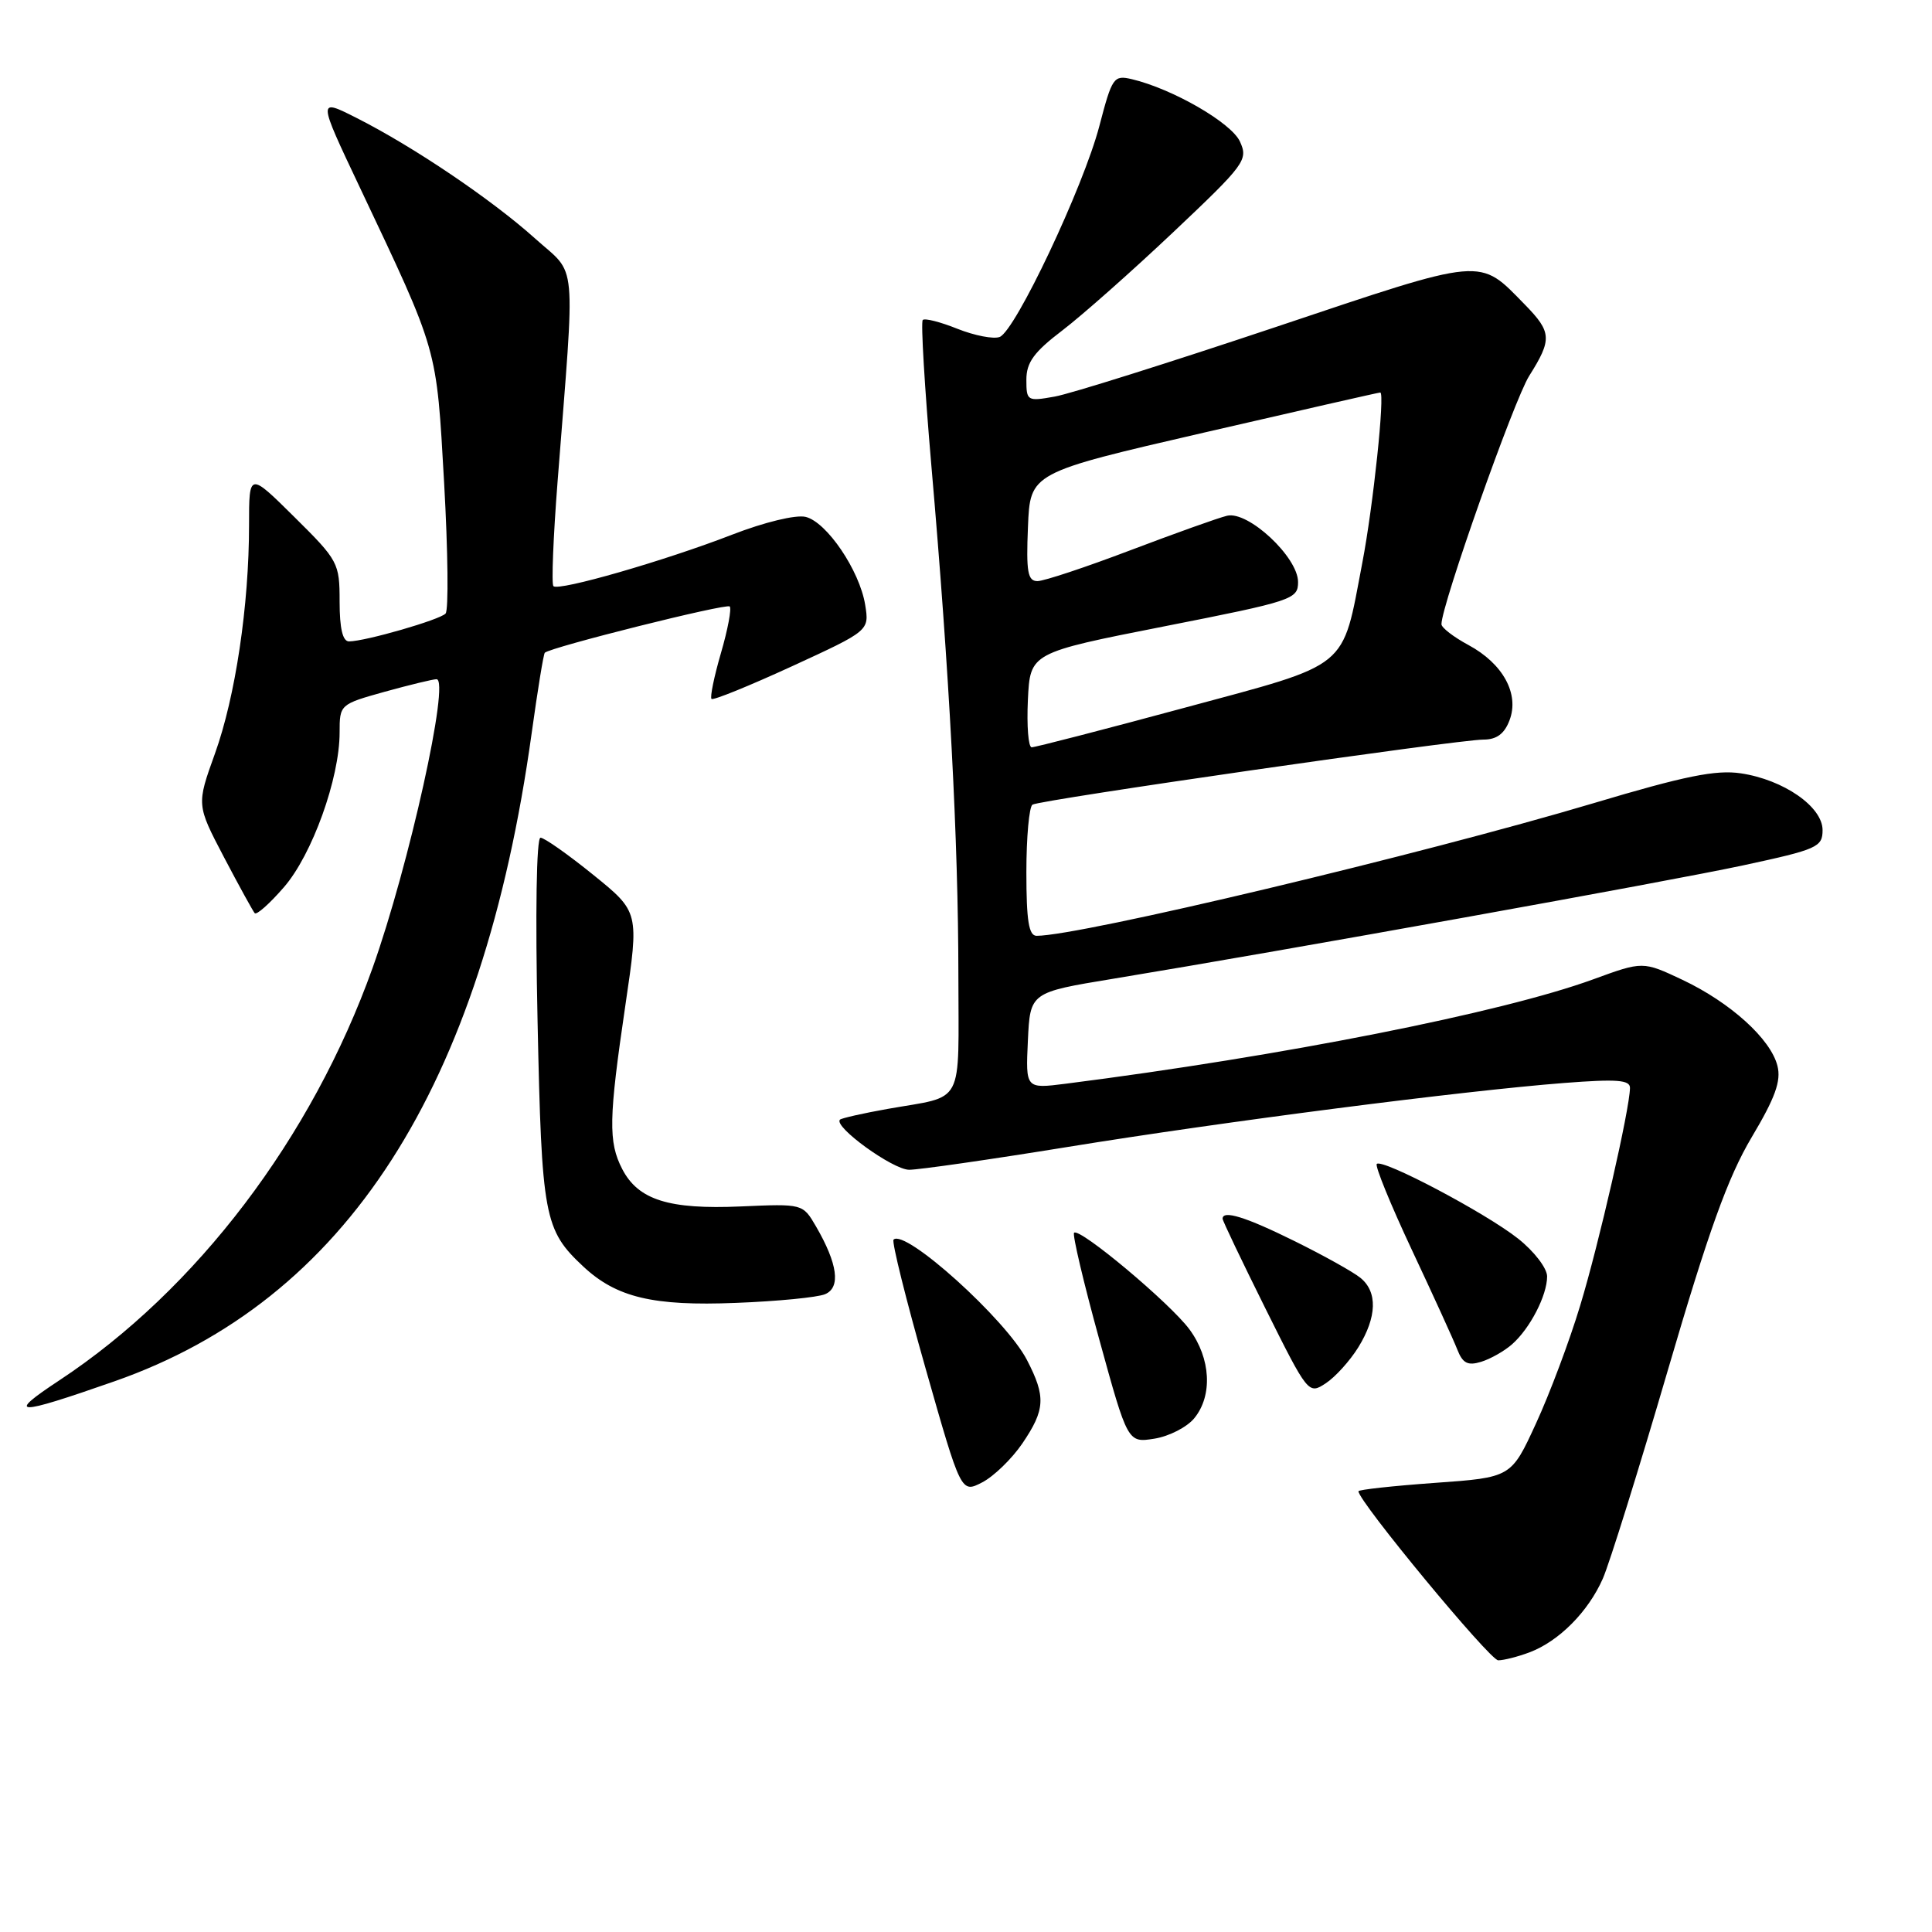 <?xml version="1.0" encoding="UTF-8" standalone="no"?>
<!DOCTYPE svg PUBLIC "-//W3C//DTD SVG 1.1//EN" "http://www.w3.org/Graphics/SVG/1.1/DTD/svg11.dtd" >
<svg xmlns="http://www.w3.org/2000/svg" xmlns:xlink="http://www.w3.org/1999/xlink" version="1.1" viewBox="0 0 256 256">
 <g >
 <path fill="currentColor"
d=" M 202.68 218.94 C 206.57 217.47 210.45 213.56 212.38 209.18 C 213.27 207.15 217.15 194.72 221.00 181.55 C 226.40 163.10 228.95 156.02 232.09 150.72 C 235.23 145.45 236.03 143.24 235.52 141.23 C 234.63 137.67 229.30 132.85 222.95 129.84 C 217.69 127.36 217.69 127.36 211.10 129.77 C 198.99 134.19 169.93 139.94 141.20 143.60 C 135.90 144.27 135.90 144.27 136.20 137.89 C 136.50 131.50 136.50 131.50 147.50 129.69 C 170.51 125.90 220.94 116.82 231.00 114.66 C 240.81 112.55 241.50 112.24 241.50 109.99 C 241.50 106.90 236.35 103.32 230.67 102.47 C 227.37 101.98 223.25 102.81 211.14 106.43 C 188.29 113.24 143.13 124.00 137.36 124.00 C 136.32 124.00 136.00 122.02 136.00 115.56 C 136.00 110.92 136.37 106.89 136.81 106.62 C 137.84 105.98 193.20 98.00 196.56 98.00 C 198.31 98.00 199.34 97.24 200.02 95.44 C 201.35 91.95 199.16 87.94 194.58 85.47 C 192.61 84.41 191.00 83.17 191.00 82.71 C 191.00 80.20 200.62 52.98 202.63 49.80 C 205.67 44.98 205.61 44.01 202.10 40.41 C 195.88 34.06 197.03 33.95 168.93 43.37 C 154.94 48.05 141.81 52.19 139.75 52.55 C 136.12 53.20 136.00 53.13 136.00 50.32 C 136.00 48.02 137.01 46.64 140.77 43.78 C 143.39 41.78 150.02 35.91 155.50 30.73 C 164.99 21.76 165.41 21.19 164.30 18.76 C 163.17 16.27 155.37 11.77 149.97 10.49 C 147.57 9.93 147.36 10.24 145.67 16.70 C 143.56 24.77 134.54 43.85 132.46 44.65 C 131.65 44.96 129.14 44.47 126.87 43.57 C 124.61 42.66 122.53 42.13 122.27 42.40 C 122.00 42.67 122.52 51.35 123.41 61.69 C 125.81 89.28 126.98 111.46 126.99 129.18 C 127.00 146.89 127.95 145.10 117.59 146.94 C 114.34 147.52 111.51 148.16 111.30 148.36 C 110.40 149.27 118.31 155.00 120.47 155.00 C 121.78 155.00 131.23 153.64 141.46 151.98 C 162.14 148.62 193.83 144.54 207.25 143.50 C 214.24 142.96 216.00 143.09 215.98 144.16 C 215.95 146.96 211.86 164.85 209.38 173.00 C 207.97 177.68 205.33 184.71 203.52 188.63 C 200.24 195.77 200.24 195.77 190.12 196.49 C 184.55 196.89 180.00 197.39 180.00 197.60 C 180.00 198.93 197.42 220.00 198.52 220.00 C 199.26 220.00 201.14 219.52 202.68 218.94 Z  M 135.47 191.26 C 138.50 186.79 138.60 185.08 136.08 180.21 C 133.31 174.84 119.91 162.76 118.40 164.26 C 118.14 164.53 120.05 172.20 122.64 181.31 C 127.35 197.87 127.35 197.87 130.15 196.42 C 131.68 195.63 134.08 193.30 135.47 191.26 Z  M 158.25 187.92 C 160.71 184.92 160.44 179.98 157.61 176.15 C 155.05 172.68 143.04 162.62 142.32 163.35 C 142.08 163.58 143.58 169.95 145.66 177.49 C 149.43 191.19 149.43 191.19 152.97 190.63 C 154.91 190.32 157.29 189.10 158.25 187.92 Z  M 15.17 183.03 C 45.86 172.29 63.92 144.23 70.45 97.14 C 71.24 91.44 72.02 86.65 72.19 86.49 C 72.99 85.75 96.25 79.92 96.69 80.36 C 96.96 80.63 96.44 83.41 95.53 86.53 C 94.62 89.66 94.06 92.39 94.28 92.61 C 94.50 92.83 99.29 90.88 104.93 88.29 C 115.19 83.57 115.19 83.57 114.64 80.14 C 113.90 75.59 109.55 69.17 106.75 68.49 C 105.46 68.18 101.31 69.18 97.00 70.85 C 88.08 74.31 74.02 78.36 73.33 77.67 C 73.06 77.40 73.31 71.17 73.88 63.84 C 76.24 33.49 76.54 36.67 70.91 31.61 C 65.19 26.47 54.84 19.47 47.29 15.65 C 42.08 13.01 42.08 13.01 47.64 24.75 C 58.14 46.95 57.81 45.79 58.85 64.00 C 59.36 73.08 59.45 80.86 59.04 81.30 C 58.27 82.13 48.44 84.97 46.25 84.99 C 45.41 85.00 45.00 83.28 45.00 79.72 C 45.00 74.59 44.83 74.27 39.00 68.50 C 33.00 62.56 33.00 62.56 33.00 69.56 C 33.00 80.23 31.19 92.34 28.48 99.86 C 26.04 106.64 26.04 106.64 29.67 113.57 C 31.67 117.38 33.51 120.72 33.75 121.00 C 34.00 121.28 35.74 119.73 37.62 117.56 C 41.36 113.26 45.00 103.14 45.00 97.06 C 45.00 93.35 45.04 93.32 50.98 91.66 C 54.28 90.75 57.36 90.00 57.84 90.00 C 59.67 90.00 54.19 114.74 49.37 128.25 C 41.33 150.76 26.05 170.89 7.91 182.87 C 0.71 187.62 1.97 187.65 15.17 183.03 Z  M 179.98 178.53 C 182.46 174.51 182.56 171.17 180.25 169.31 C 179.29 168.53 175.36 166.34 171.53 164.45 C 165.06 161.25 162.00 160.30 162.00 161.49 C 162.00 161.76 164.56 167.11 167.68 173.39 C 173.31 184.70 173.39 184.79 175.66 183.30 C 176.93 182.47 178.87 180.32 179.98 178.53 Z  M 200.35 178.13 C 202.73 176.04 205.00 171.65 205.00 169.13 C 205.00 168.05 203.28 165.80 201.15 164.12 C 196.87 160.73 183.17 153.49 182.43 154.23 C 182.17 154.49 184.26 159.61 187.07 165.60 C 189.89 171.60 192.60 177.54 193.10 178.82 C 193.81 180.64 194.48 180.99 196.25 180.45 C 197.49 180.07 199.33 179.03 200.35 178.13 Z  M 109.32 171.49 C 111.43 170.61 111.00 167.46 108.12 162.50 C 106.37 159.50 106.37 159.50 98.16 159.86 C 88.63 160.28 84.57 159.00 82.45 154.91 C 80.59 151.31 80.65 148.23 82.87 133.17 C 84.69 120.84 84.69 120.84 78.61 115.92 C 75.26 113.21 72.12 111.00 71.62 111.00 C 71.08 111.00 70.92 120.99 71.23 135.30 C 71.78 161.31 72.09 162.96 77.31 167.84 C 81.69 171.92 86.54 173.08 97.50 172.64 C 103.00 172.43 108.32 171.91 109.32 171.49 Z  M 136.20 92.75 C 136.50 86.50 136.50 86.50 154.25 83.00 C 171.30 79.64 172.00 79.41 172.00 77.12 C 172.00 73.83 165.39 67.66 162.59 68.34 C 161.44 68.61 155.67 70.68 149.76 72.92 C 143.86 75.16 138.33 77.00 137.47 77.00 C 136.18 77.00 135.96 75.78 136.21 69.82 C 136.50 62.64 136.50 62.64 159.50 57.33 C 172.15 54.41 182.67 52.01 182.89 52.01 C 183.54 52.00 181.96 67.06 180.51 74.59 C 177.78 88.87 179.09 87.81 156.89 93.80 C 146.23 96.68 137.14 99.03 136.70 99.02 C 136.26 99.01 136.04 96.19 136.20 92.75 Z "/>
</g>
</svg>